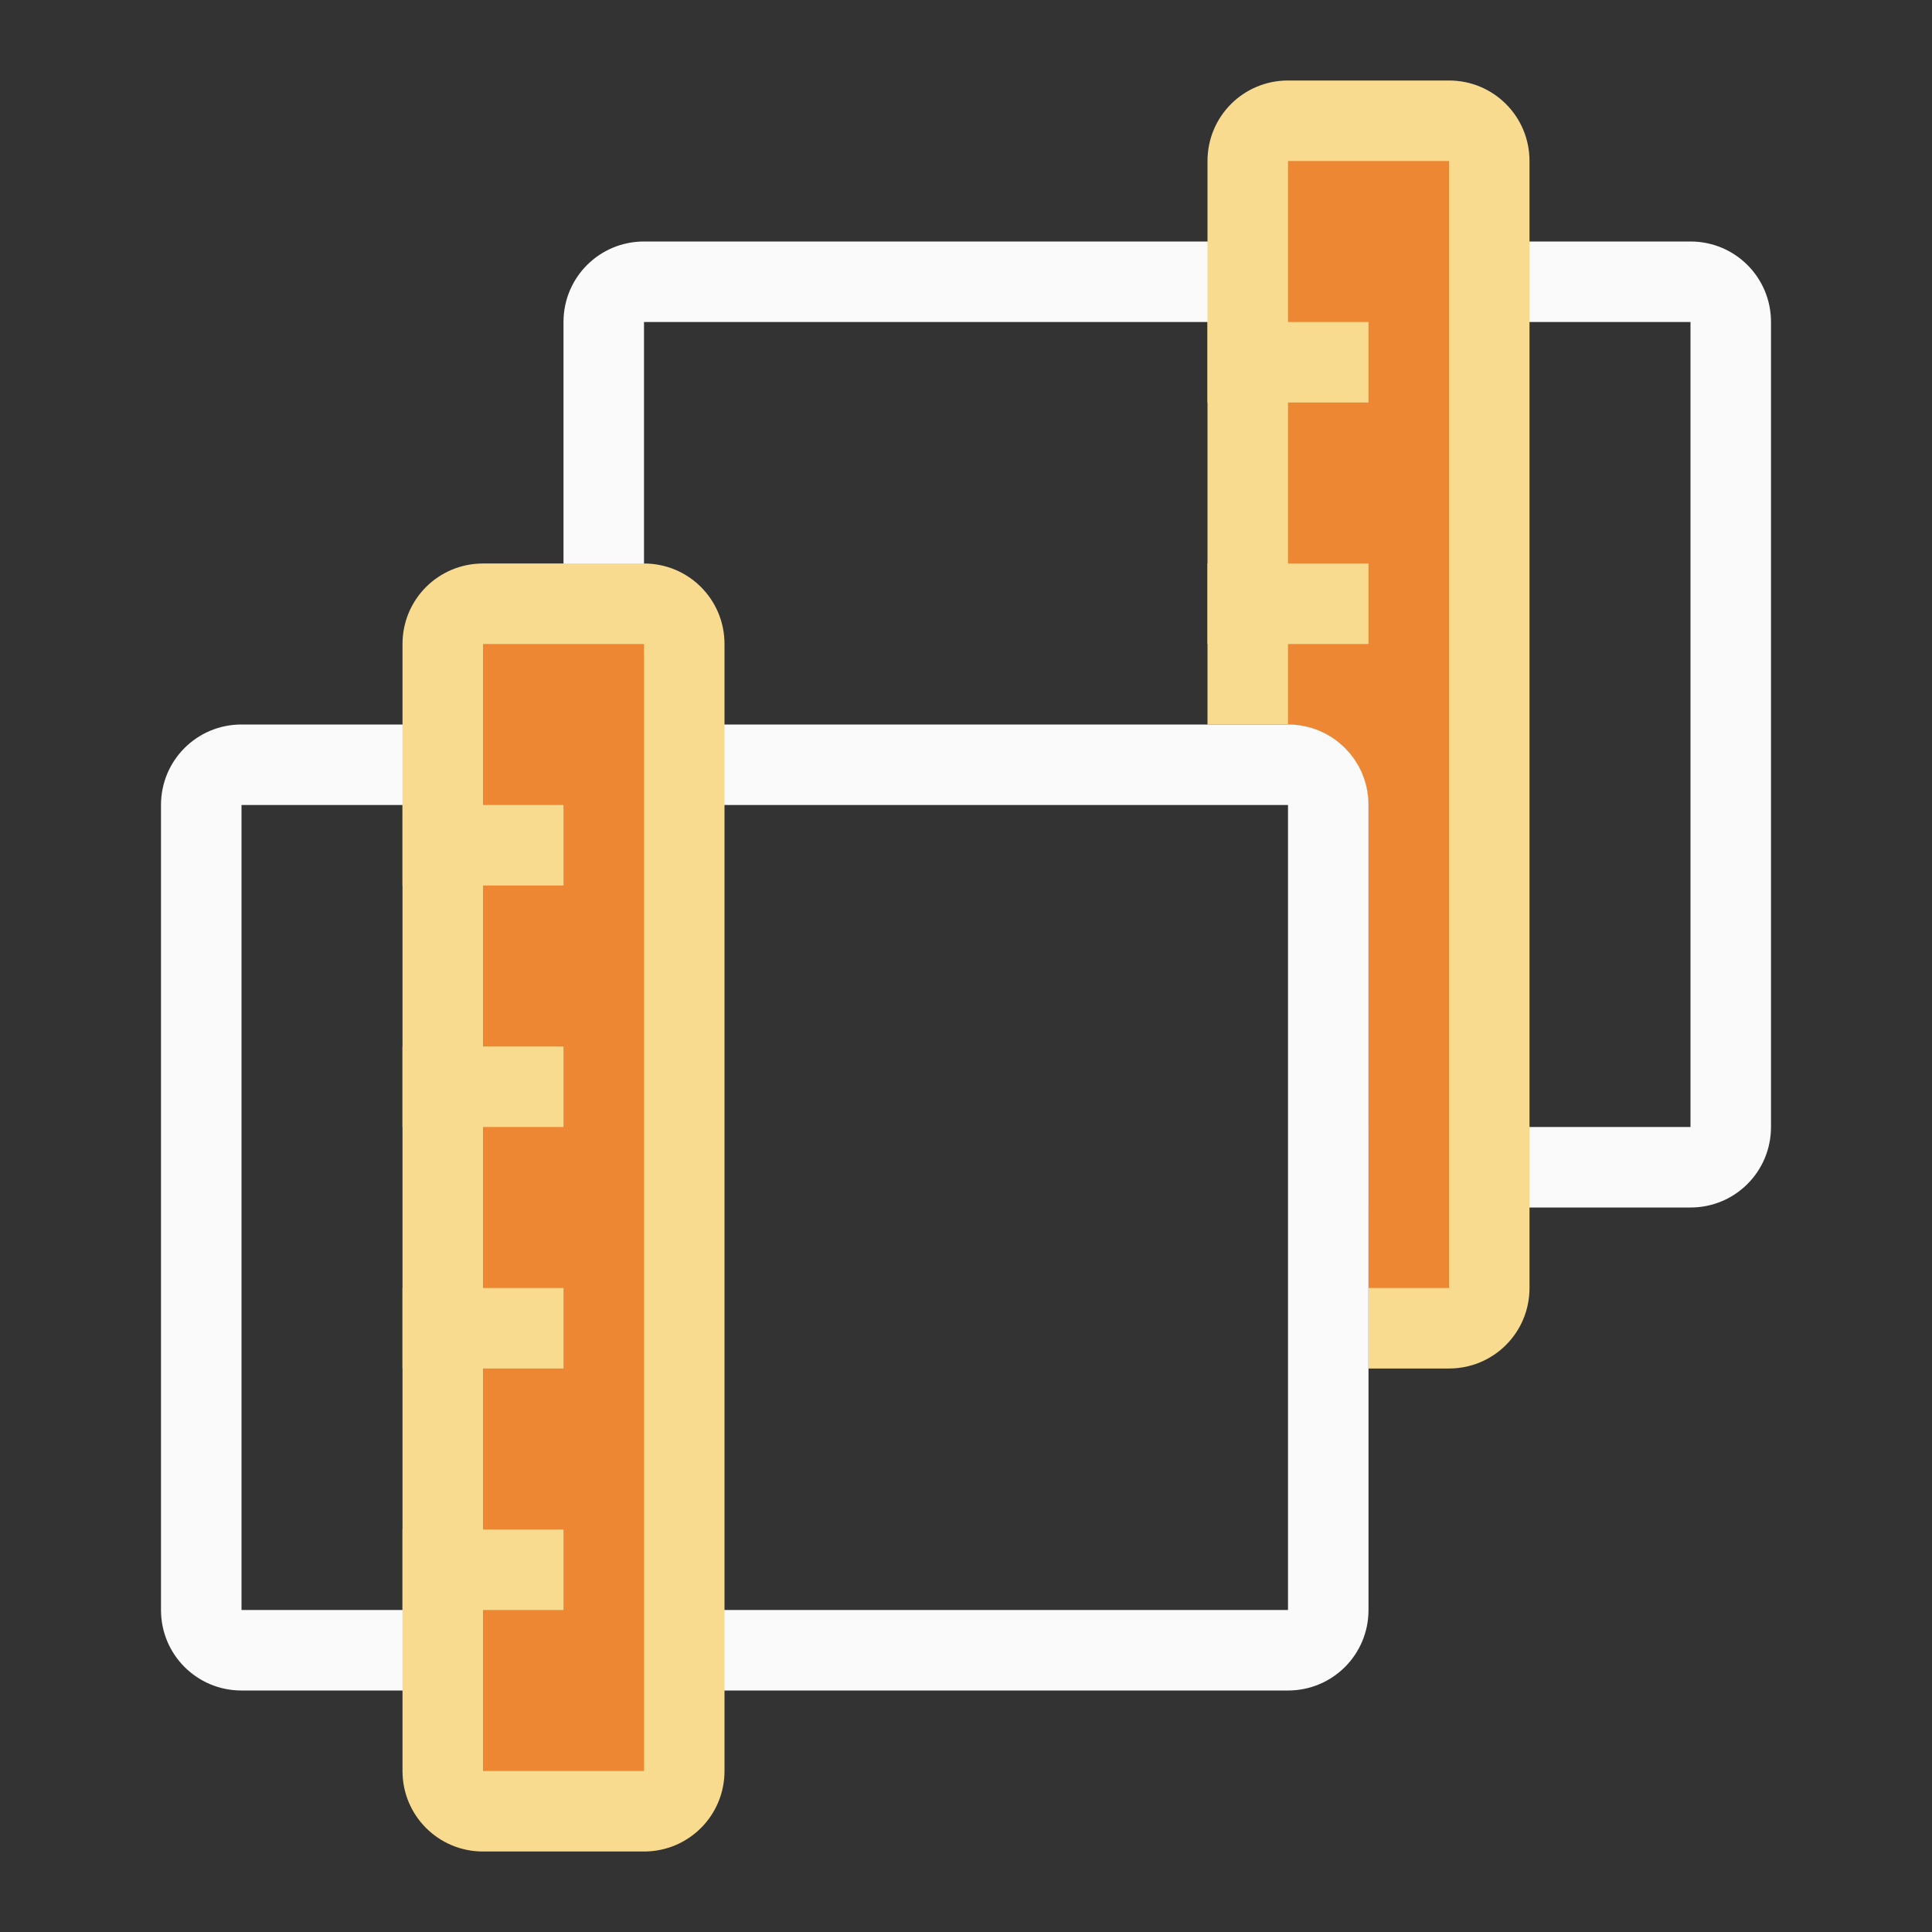 <svg viewBox="0 0 24 24" xmlns="http://www.w3.org/2000/svg"><rect x="0" y="0" width="24" height="24" fill="#333333" stroke="none"/><path d="m8 3c-.554 0-1 .446-1 1v5h1v-5h13v10h-4v1h4c.554 0 1-.446 1-1v-10c0-.554-.446-1-1-1z" fill="#fafafa"/><g transform="matrix(0 -1 1 0 -1 -22)"><path d="m16 1c-.554 0-1 .446-1 1v7h1c.554 0 1 .446 1 1v7h1c.554 0 1-.446 1-1v-14c0-.554-.446-1-1-1z" fill="#f8db8f" transform="matrix(0 1 -1 0 -22 1)"/><path d="m16 2v7c.554 0 1 .446 1 1v6h1v-14z" fill="#ed8733" transform="matrix(0 1 -1 0 -22 1)"/><g fill="#f8db8f"><path d="m-30 16h1v2h-1z"/><path d="m-27 16h1v2h-1z"/></g></g><path d="m4 7c-.554 0-1 .446-1 1v13c0 .554.446 1 1 1h10c.554 0 1-.446 1-1v-13c0-.554-.446-1-1-1zm0 1h10v13h-10z" fill="#fafafa" transform="matrix(0 1 -1 0 24 6)"/><g transform="matrix(0 -1 1 0 -11 -16)"><path d="m-38 16c-.554 0-1 .446-1 1v2c0 .554.446 1 1 1h14c.554 0 1-.446 1-1v-2c0-.554-.446-1-1-1z" fill="#f8db8f"/><path d="m-24 17v2h-14v-2z" fill="#ed8733"/><g fill="#f8db8f"><path d="m-36 16h1v2h-1z"/><path d="m-33 16h1v2h-1z"/><path d="m-30 16h1v2h-1z"/><path d="m-27 16h1v2h-1z"/></g></g></svg>